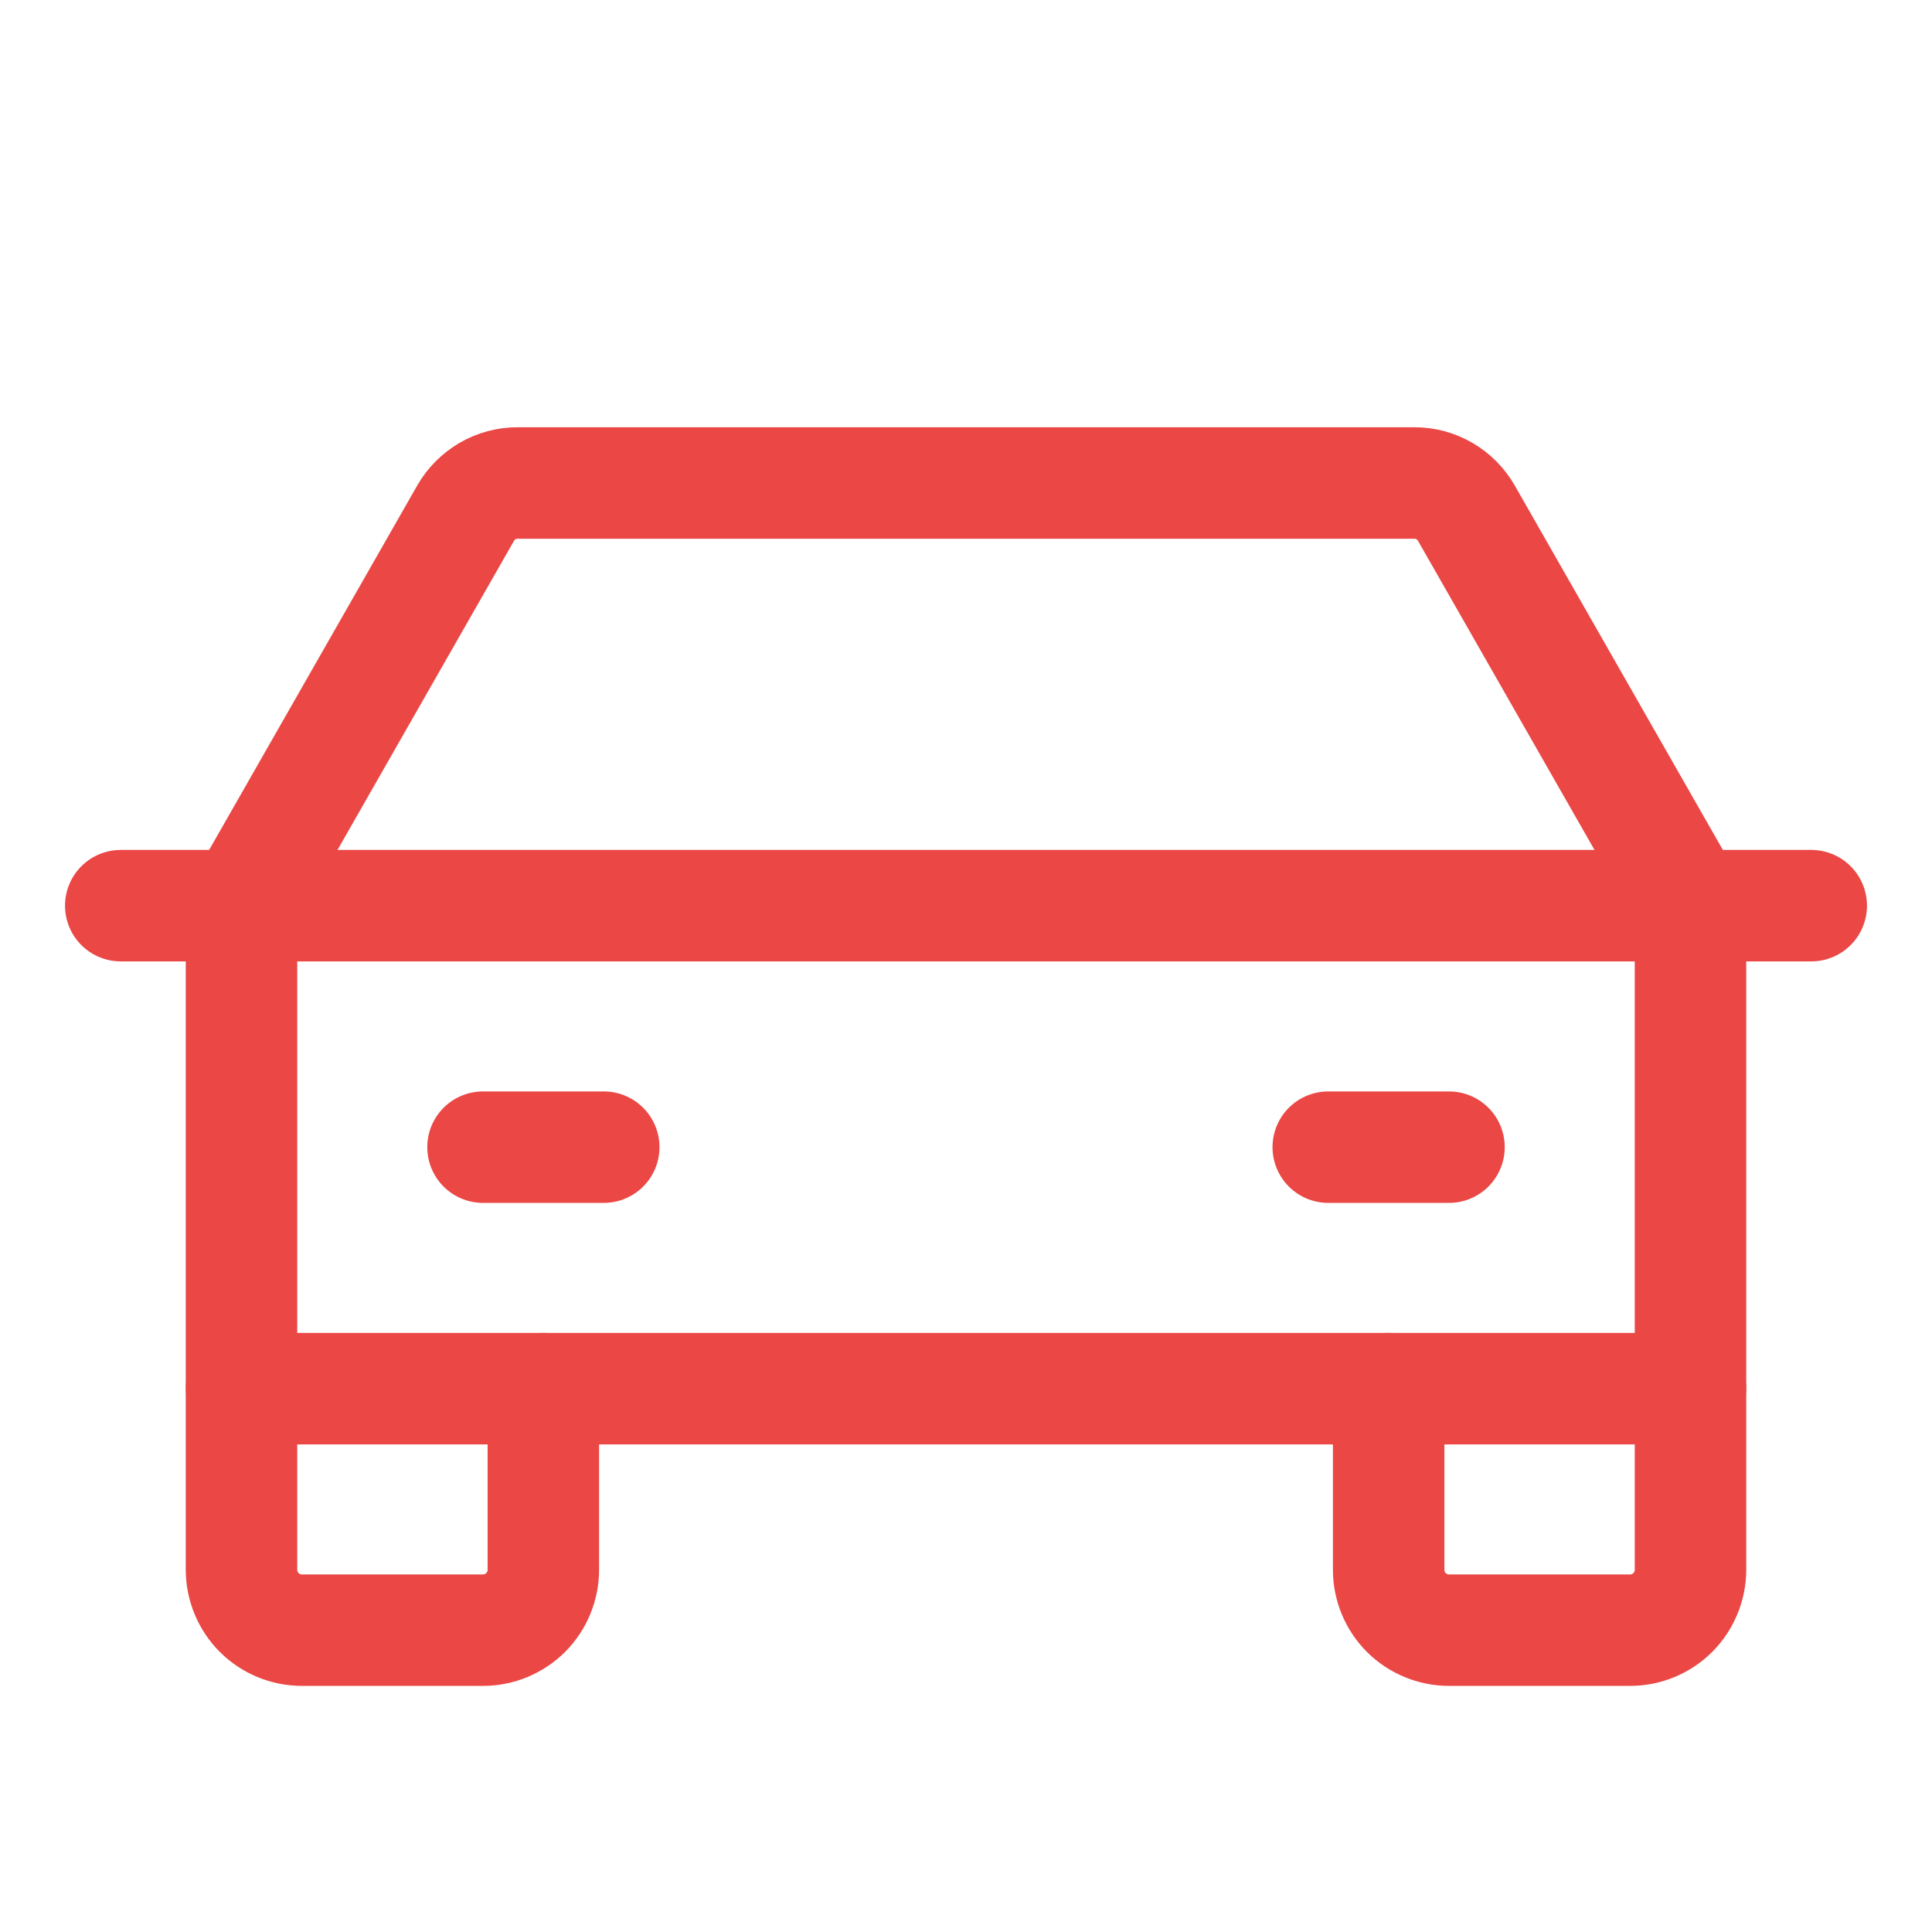 <svg width="26" height="26" viewBox="0 0 26 26" fill="none" xmlns="http://www.w3.org/2000/svg">
<path d="M1.625 12.188H24.375" stroke="#EA4745" stroke-width="1.5" stroke-linecap="round" stroke-linejoin="round"/>
<path d="M22.75 18.688V21.125C22.75 21.34 22.664 21.547 22.512 21.7C22.36 21.852 22.153 21.938 21.938 21.938H19.5C19.285 21.938 19.078 21.852 18.925 21.7C18.773 21.547 18.688 21.34 18.688 21.125V18.688" stroke="#EA4745" stroke-width="1.5" stroke-linecap="round" stroke-linejoin="round"/>
<path d="M7.312 18.688V21.125C7.312 21.34 7.227 21.547 7.075 21.7C6.922 21.852 6.715 21.938 6.5 21.938H4.062C3.847 21.938 3.64 21.852 3.488 21.7C3.336 21.547 3.25 21.34 3.25 21.125V18.688" stroke="#EA4745" stroke-width="1.5" stroke-linecap="round" stroke-linejoin="round"/>
<path d="M6.5 15.438H8.125" stroke="#EA4745" stroke-width="1.5" stroke-linecap="round" stroke-linejoin="round"/>
<path d="M17.875 15.438H19.5" stroke="#EA4745" stroke-width="1.5" stroke-linecap="round" stroke-linejoin="round"/>
<path d="M22.75 12.188L19.734 6.906C19.663 6.782 19.561 6.68 19.438 6.608C19.315 6.537 19.175 6.499 19.033 6.5H6.967C6.825 6.499 6.685 6.537 6.562 6.608C6.439 6.68 6.337 6.782 6.266 6.906L3.25 12.188V18.688H22.75V12.188Z" stroke="#EA4745" stroke-width="1.5" stroke-linecap="round" stroke-linejoin="round"/>
</svg>
